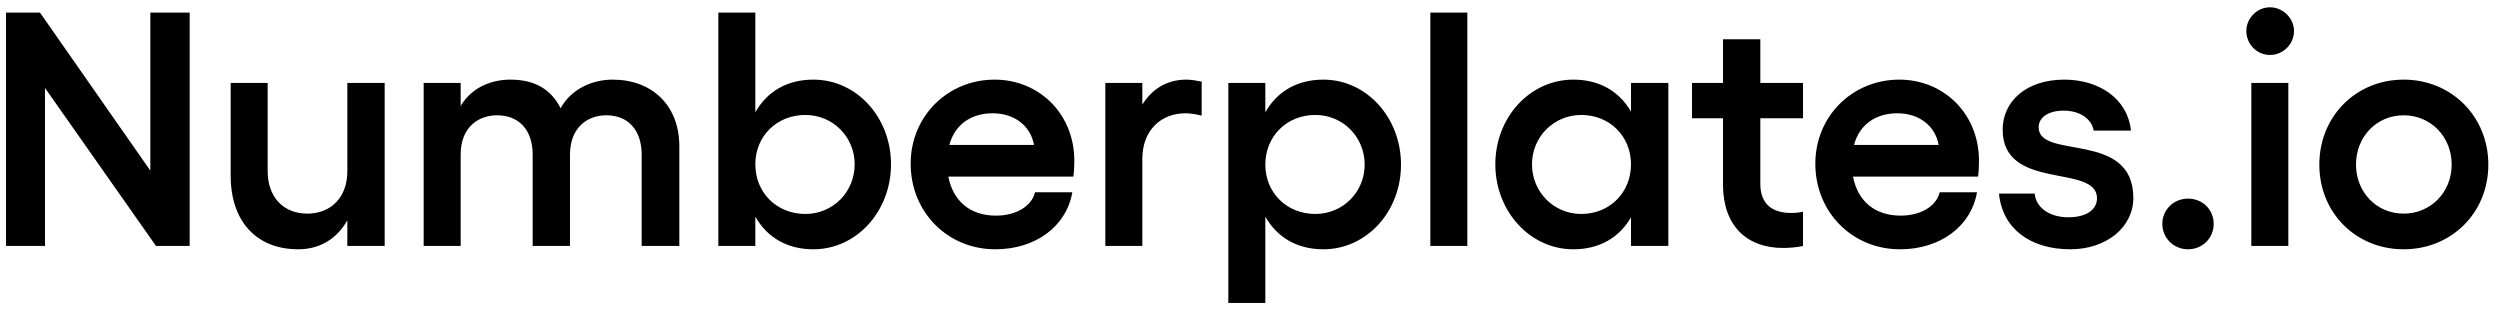 <svg xmlns="http://www.w3.org/2000/svg" viewBox="0 0 225 28" width="191" height="24">
	<style>
		tspan { white-space:pre }
	</style>
	<path id="Numberplates.io " fill="#000000" d="M0.54 1L0.54 22L4.05 22L4.05 7.78L14.04 22L17.07 22L17.07 1L13.53 1L13.53 15.22L3.6 1ZM31.26 7.33L31.26 15.28C31.26 17.59 29.82 19.09 27.66 19.09C25.5 19.09 24.09 17.59 24.09 15.28L24.09 7.33L20.76 7.33L20.76 15.67C20.76 19.78 23.07 22.3 26.85 22.3C28.8 22.3 30.33 21.34 31.26 19.69L31.26 22L34.62 22L34.62 7.33ZM55.14 7.03C53.13 7.03 51.3 8.02 50.46 9.61C49.56 7.84 48.06 7.03 45.93 7.03C44.4 7.03 42.54 7.6 41.46 9.4L41.46 7.33L38.13 7.33L38.13 22L41.46 22L41.46 13.78C41.46 11.26 43.11 10.24 44.73 10.24C46.71 10.24 47.94 11.56 47.94 13.78L47.94 22L51.3 22L51.3 13.78C51.3 11.29 52.92 10.24 54.57 10.24C56.55 10.24 57.75 11.59 57.75 13.78L57.75 22L61.14 22L61.14 13.03C61.14 9.34 58.68 7.03 55.14 7.03ZM73.2 7.03C70.83 7.03 69.03 8.11 67.98 9.97L67.98 1L64.65 1L64.65 22L67.98 22L67.98 19.36C69.03 21.22 70.83 22.3 73.2 22.3C77.1 22.3 80.19 18.88 80.19 14.65C80.19 10.42 77.1 7.03 73.2 7.03ZM72.48 19.12C69.9 19.12 67.98 17.2 67.98 14.65C67.98 12.13 69.9 10.21 72.48 10.21C74.97 10.21 76.92 12.19 76.92 14.65C76.92 17.14 74.97 19.12 72.48 19.12ZM96.69 14.35C96.69 10.06 93.48 7.03 89.52 7.03C85.29 7.03 81.96 10.33 81.96 14.59C81.96 18.97 85.29 22.3 89.58 22.3C93.18 22.3 95.97 20.26 96.51 17.17L93.15 17.17C92.85 18.43 91.44 19.27 89.64 19.27C87.27 19.27 85.77 17.92 85.35 15.76L96.6 15.76C96.66 15.49 96.69 14.74 96.69 14.35ZM85.44 12.91C85.92 11.11 87.36 10.06 89.34 10.06C91.35 10.06 92.76 11.23 93.06 12.91ZM106.77 7.03C105.03 7.03 103.68 7.87 102.81 9.28L102.81 7.33L99.48 7.33L99.48 22L102.81 22L102.81 14.17C102.81 11.53 104.55 10.06 106.68 10.06C107.16 10.06 107.67 10.15 108.15 10.27L108.15 7.21C107.7 7.12 107.22 7.03 106.77 7.03ZM119.1 7.03C116.73 7.03 114.93 8.11 113.88 9.97L113.88 7.33L110.55 7.33L110.55 27.13L113.88 27.13L113.88 19.36C114.93 21.22 116.73 22.3 119.1 22.3C123 22.3 126.09 18.91 126.09 14.68C126.09 10.45 123 7.03 119.1 7.03ZM118.38 19.12C115.8 19.12 113.88 17.2 113.88 14.68C113.88 12.13 115.8 10.21 118.38 10.21C120.87 10.21 122.82 12.19 122.82 14.68C122.82 17.14 120.87 19.12 118.38 19.12ZM132.06 1L128.73 1L128.73 22L132.06 22ZM146.79 7.33L146.79 9.91C145.74 8.08 143.94 7.03 141.6 7.03C137.7 7.03 134.58 10.42 134.58 14.65C134.58 18.88 137.7 22.3 141.6 22.3C143.94 22.3 145.74 21.25 146.79 19.42L146.79 22L150.15 22L150.15 7.33ZM142.32 19.12C139.83 19.12 137.88 17.14 137.88 14.65C137.88 12.19 139.83 10.21 142.32 10.21C144.87 10.21 146.79 12.13 146.79 14.65C146.79 17.2 144.87 19.12 142.32 19.12ZM162.27 10.51L162.27 7.33L158.43 7.33L158.43 3.4L155.07 3.4L155.07 7.33L152.28 7.33L152.28 10.51L155.07 10.51L155.07 16.48C155.07 20.2 157.23 22.18 160.47 22.18C161.01 22.18 161.76 22.12 162.27 22L162.27 18.91C161.94 19 161.55 19.03 161.19 19.03C159.57 19.03 158.43 18.28 158.43 16.42L158.43 10.51ZM178.11 14.35C178.11 10.06 174.9 7.03 170.94 7.03C166.71 7.03 163.38 10.33 163.38 14.59C163.38 18.97 166.71 22.3 171 22.3C174.6 22.3 177.39 20.26 177.93 17.17L174.57 17.17C174.27 18.43 172.86 19.27 171.06 19.27C168.69 19.27 167.19 17.92 166.77 15.76L178.02 15.76C178.08 15.49 178.11 14.74 178.11 14.35ZM166.86 12.91C167.34 11.11 168.78 10.06 170.76 10.06C172.77 10.06 174.18 11.23 174.48 12.91ZM186.33 22.3C189.57 22.3 192 20.32 192 17.68C192 11.56 183.48 14.29 183.48 11.32C183.48 10.39 184.41 9.82 185.73 9.82C187.26 9.82 188.28 10.63 188.43 11.62L191.79 11.62C191.46 8.65 188.82 7.03 185.79 7.03C182.37 7.03 180.24 8.98 180.24 11.53C180.24 17.11 188.73 14.56 188.73 17.71C188.73 18.73 187.77 19.42 186.15 19.42C184.5 19.42 183.24 18.58 183.12 17.29L179.91 17.29C180.21 20.44 182.73 22.3 186.33 22.3ZM196.92 22.3C198.24 22.3 199.23 21.28 199.23 20.02C199.23 18.73 198.24 17.74 196.92 17.74C195.63 17.74 194.61 18.73 194.61 20.02C194.61 21.28 195.63 22.3 196.92 22.3ZM204.3 0.52C203.13 0.52 202.17 1.51 202.17 2.65C202.17 3.85 203.13 4.81 204.3 4.81C205.47 4.81 206.46 3.85 206.46 2.65C206.46 1.51 205.47 0.52 204.3 0.52ZM202.62 7.33L202.62 22L205.95 22L205.95 7.33ZM216.33 7.03C212.04 7.03 208.74 10.33 208.74 14.68C208.74 19.03 212.04 22.3 216.33 22.3C220.62 22.3 223.95 19.03 223.95 14.68C223.95 10.33 220.62 7.03 216.33 7.03ZM216.33 10.24C218.76 10.24 220.65 12.16 220.65 14.68C220.65 17.17 218.76 19.09 216.33 19.09C213.9 19.09 212.04 17.17 212.04 14.68C212.04 12.16 213.9 10.24 216.33 10.24Z" />
</svg>